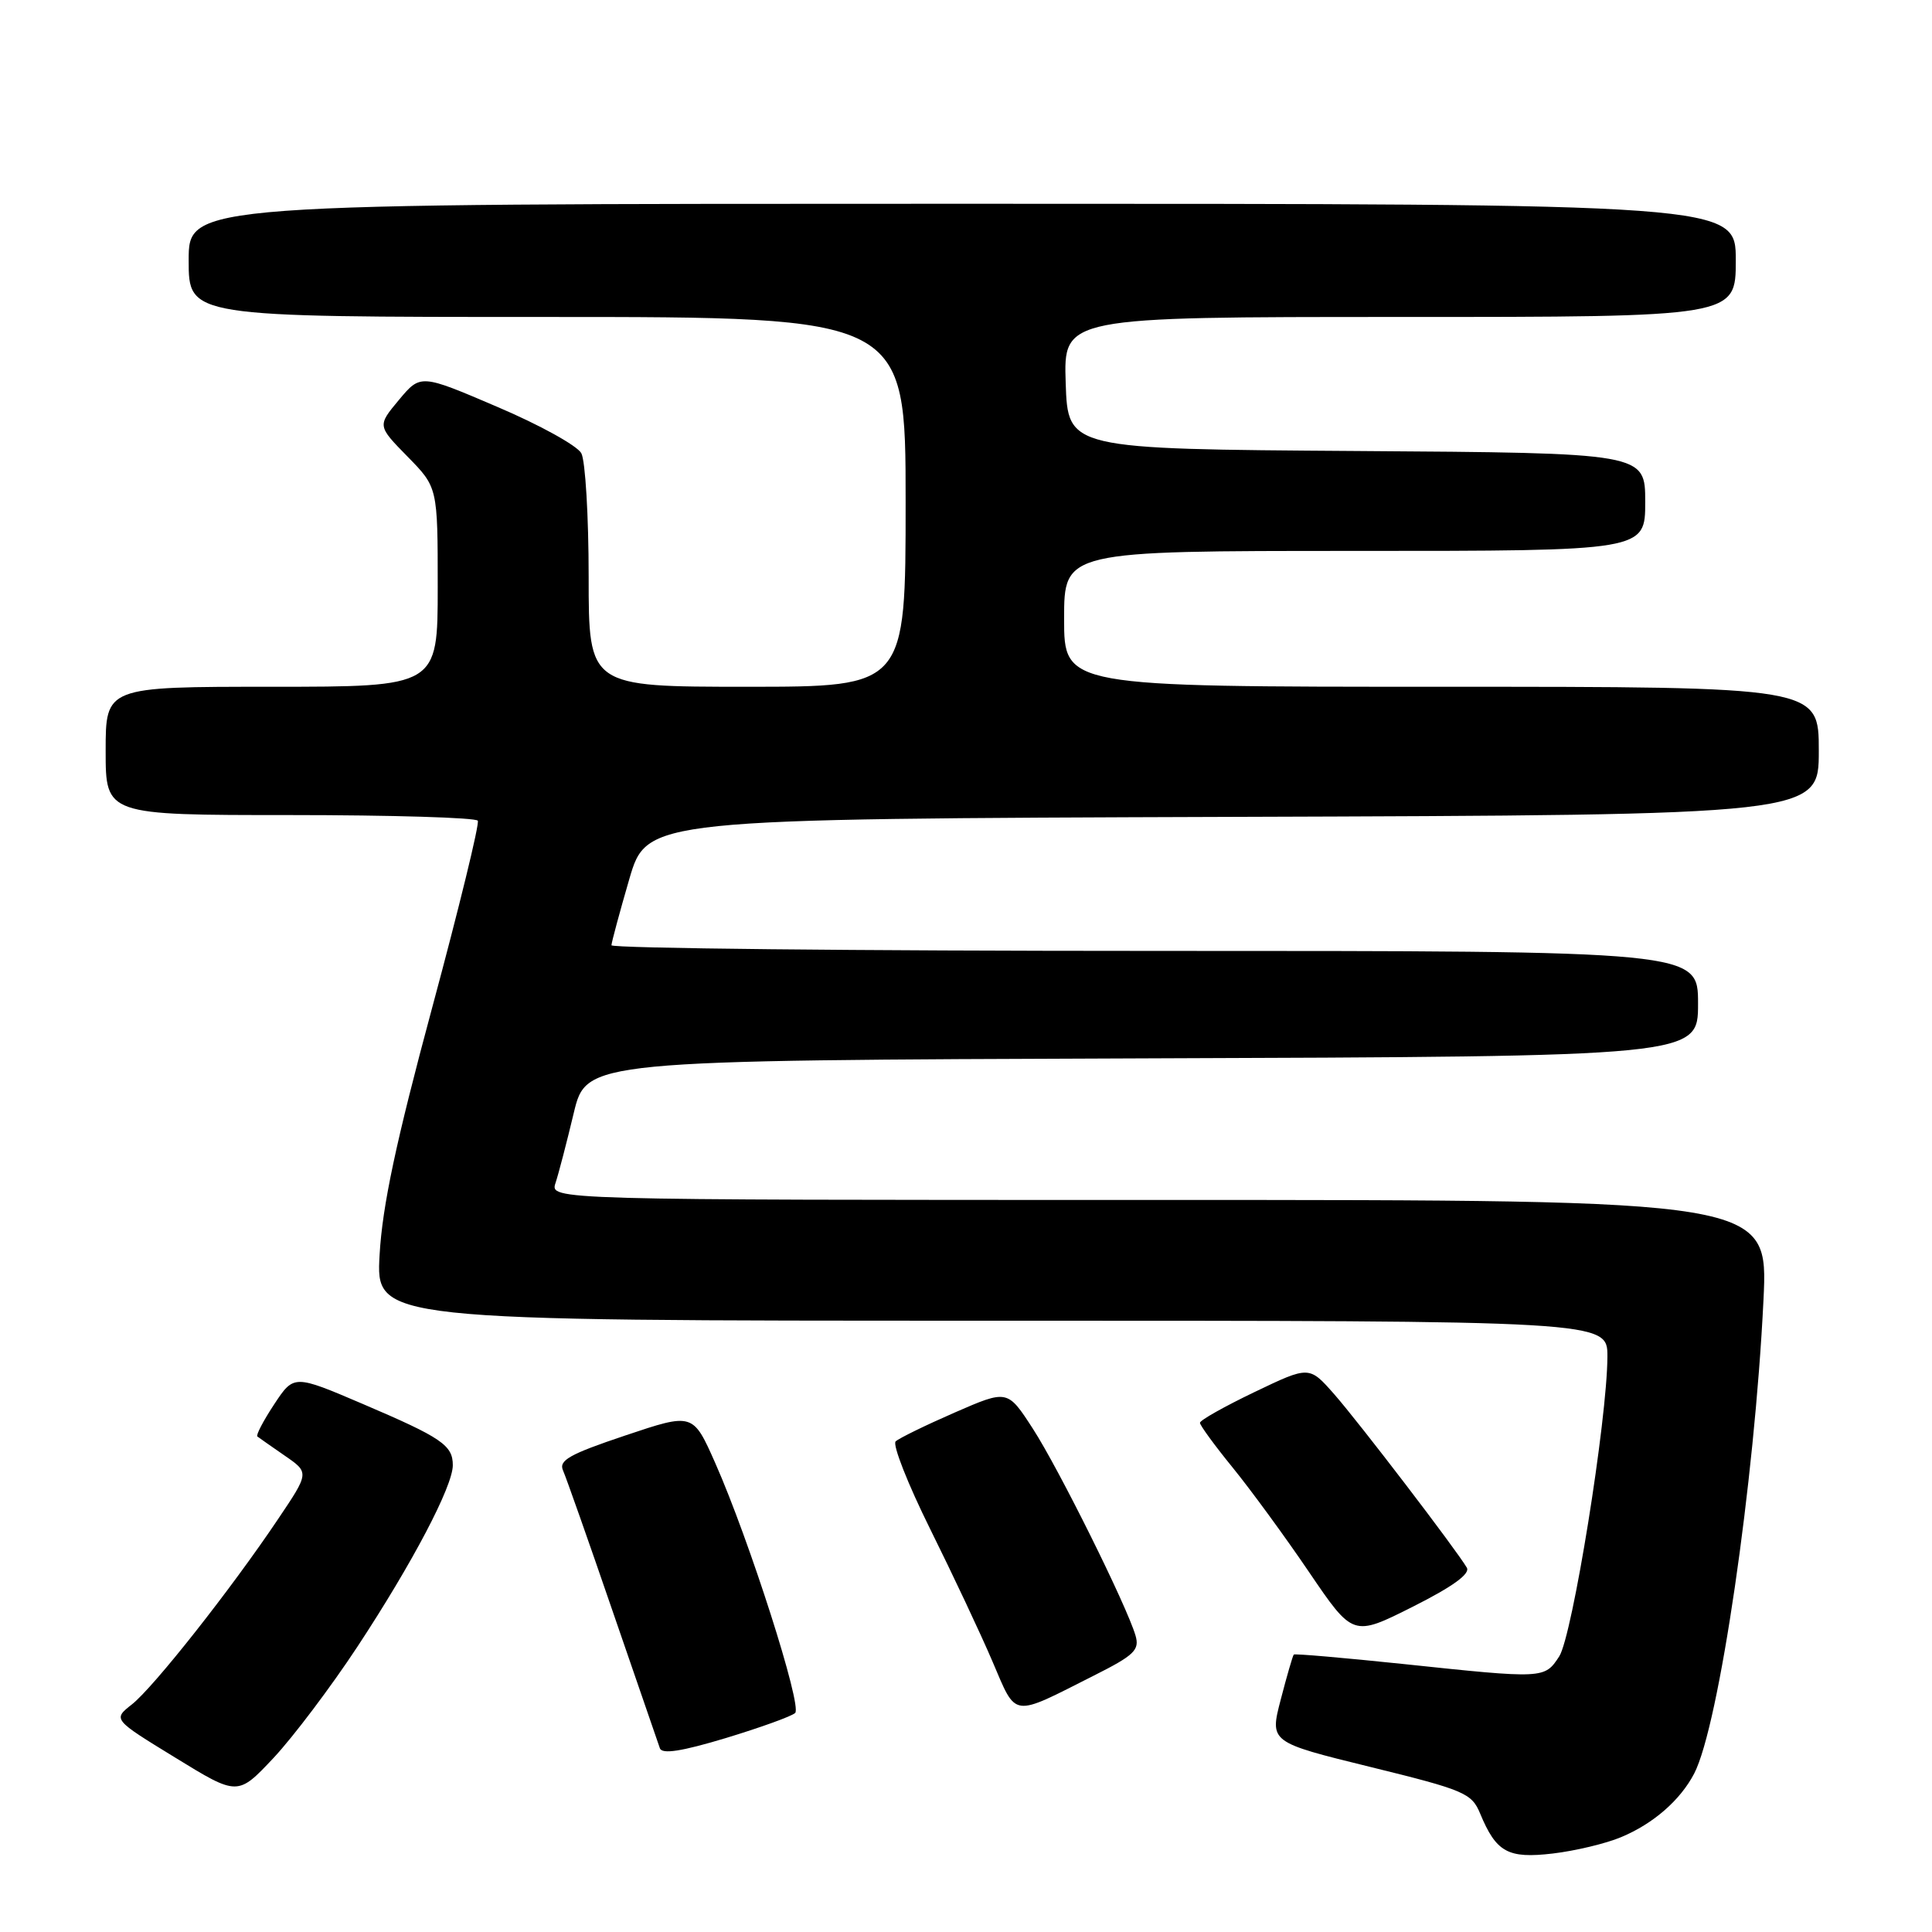<?xml version="1.0" encoding="UTF-8" standalone="no"?>
<!DOCTYPE svg PUBLIC "-//W3C//DTD SVG 1.1//EN" "http://www.w3.org/Graphics/SVG/1.1/DTD/svg11.dtd" >
<svg xmlns="http://www.w3.org/2000/svg" xmlns:xlink="http://www.w3.org/1999/xlink" version="1.1" viewBox="0 0 256 256">
 <g >
 <path fill="currentColor"
d=" M 214.81 243.43 C 219.08 241.65 222.65 238.53 224.49 235.00 C 227.78 228.65 232.49 196.46 233.67 172.25 C 234.31 159.00 234.31 159.00 153.59 159.00 C 72.87 159.00 72.87 159.00 73.61 156.75 C 74.02 155.51 75.10 151.35 76.02 147.50 C 77.70 140.50 77.70 140.50 151.35 140.24 C 225.00 139.99 225.00 139.99 225.00 132.99 C 225.00 126.00 225.00 126.00 153.00 126.00 C 113.40 126.00 81.01 125.66 81.02 125.25 C 81.04 124.84 82.10 120.90 83.38 116.50 C 85.72 108.50 85.72 108.50 163.36 108.24 C 241.00 107.99 241.00 107.99 241.00 99.49 C 241.00 91.00 241.00 91.00 191.00 91.00 C 141.00 91.00 141.00 91.00 141.00 82.00 C 141.00 73.00 141.00 73.00 179.50 73.00 C 218.00 73.00 218.00 73.00 218.00 66.51 C 218.00 60.02 218.00 60.02 179.75 59.76 C 141.50 59.50 141.50 59.50 141.21 50.75 C 140.92 42.00 140.92 42.00 185.46 42.00 C 230.00 42.00 230.00 42.00 230.00 34.50 C 230.00 27.00 230.00 27.00 127.50 27.00 C 25.00 27.00 25.00 27.00 25.00 34.50 C 25.00 42.00 25.00 42.00 72.50 42.00 C 120.00 42.00 120.00 42.00 120.00 66.50 C 120.00 91.00 120.00 91.00 99.00 91.00 C 78.00 91.00 78.00 91.00 78.00 76.43 C 78.00 68.42 77.56 61.05 77.03 60.06 C 76.50 59.06 71.49 56.29 65.89 53.91 C 55.73 49.56 55.73 49.56 52.86 52.99 C 50.00 56.42 50.00 56.42 54.00 60.50 C 58.00 64.58 58.00 64.58 58.00 77.79 C 58.00 91.00 58.00 91.00 36.00 91.00 C 14.00 91.00 14.00 91.00 14.00 99.50 C 14.00 108.00 14.00 108.00 38.44 108.00 C 51.88 108.00 63.08 108.34 63.31 108.75 C 63.55 109.16 60.83 120.30 57.27 133.50 C 52.47 151.30 50.67 159.76 50.30 166.25 C 49.80 175.00 49.80 175.00 131.40 175.00 C 213.00 175.00 213.00 175.00 212.99 179.75 C 212.97 188.11 208.35 216.81 206.60 219.49 C 204.65 222.46 204.60 222.46 185.95 220.49 C 178.10 219.67 171.57 219.10 171.43 219.24 C 171.30 219.38 170.52 222.05 169.71 225.18 C 168.23 230.85 168.23 230.85 181.58 234.13 C 194.04 237.19 195.00 237.60 196.12 240.29 C 198.26 245.45 199.80 246.30 205.76 245.60 C 208.72 245.25 212.80 244.28 214.81 243.43 Z  M 47.37 218.18 C 54.65 207.12 60.00 196.94 60.00 194.15 C 60.00 191.50 58.53 190.50 48.09 186.04 C 38.94 182.13 38.94 182.13 36.33 186.08 C 34.89 188.26 33.89 190.18 34.10 190.34 C 34.32 190.51 35.96 191.66 37.74 192.89 C 40.99 195.13 40.99 195.13 36.83 201.31 C 30.61 210.58 20.35 223.58 17.48 225.84 C 14.95 227.83 14.95 227.83 23.23 232.90 C 31.50 237.98 31.50 237.98 36.25 232.93 C 38.86 230.14 43.86 223.51 47.37 218.18 Z  M 105.36 226.98 C 106.33 226.08 99.28 204.04 94.77 193.85 C 91.82 187.20 91.82 187.20 82.85 190.21 C 75.43 192.70 74.00 193.51 74.61 194.86 C 75.01 195.76 77.97 204.15 81.18 213.50 C 84.40 222.85 87.21 231.02 87.44 231.66 C 87.74 232.47 90.34 232.06 96.18 230.30 C 100.76 228.91 104.89 227.42 105.36 226.98 Z  M 144.97 222.01 C 150.32 219.32 151.02 218.63 150.46 216.71 C 149.28 212.72 140.29 194.61 136.86 189.31 C 133.50 184.12 133.50 184.12 126.50 187.17 C 122.65 188.85 119.13 190.57 118.68 190.99 C 118.23 191.40 120.29 196.64 123.26 202.62 C 126.23 208.61 129.95 216.50 131.51 220.16 C 134.75 227.71 133.92 227.59 144.97 222.01 Z  M 194.36 207.72 C 192.95 205.32 180.03 188.42 176.79 184.74 C 173.48 180.98 173.48 180.98 166.24 184.45 C 162.26 186.36 159.00 188.19 159.00 188.53 C 159.00 188.86 160.94 191.52 163.31 194.43 C 165.68 197.34 170.25 203.58 173.45 208.30 C 179.28 216.88 179.28 216.88 187.18 212.91 C 192.49 210.24 194.84 208.54 194.36 207.72 Z "/>
</g>
</svg>